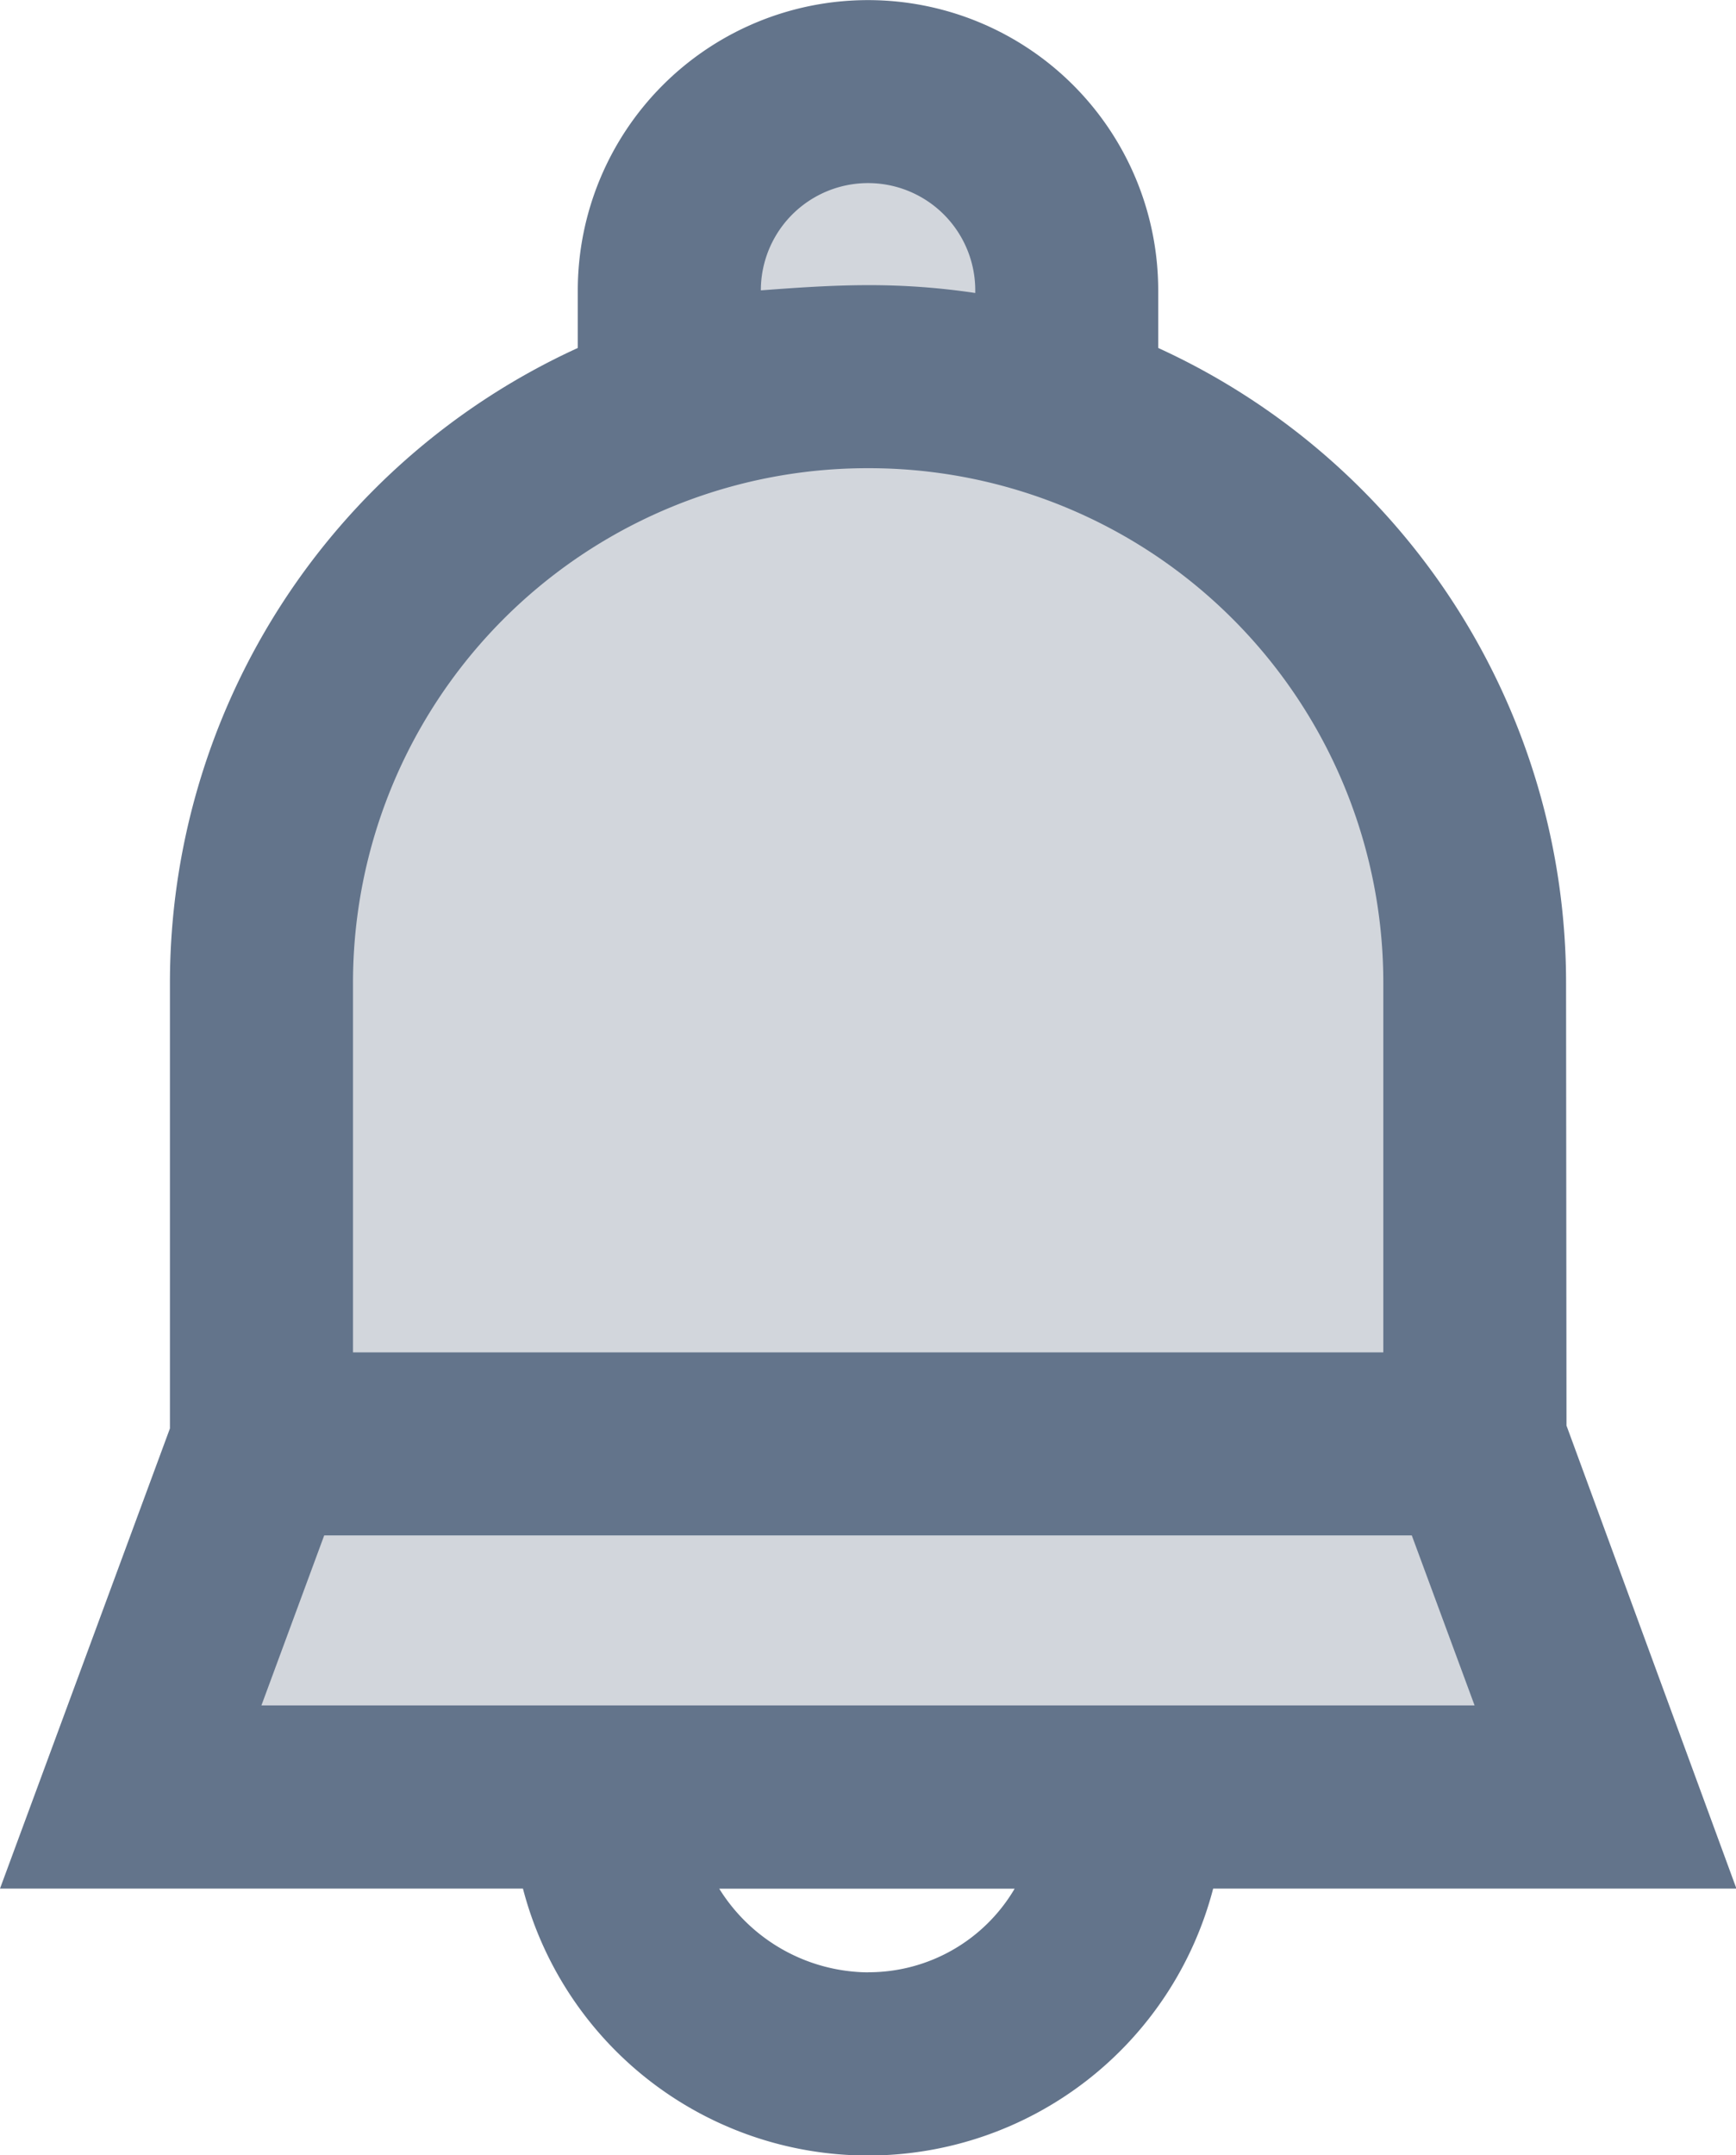 <svg xmlns="http://www.w3.org/2000/svg" width="16.396" height="20.347" viewBox="0 0 16.396 20.347"><defs><style>.a{fill:#d2d6dc;stroke:#707070;stroke-width:0.1px;}.b{fill:#63748b;}</style></defs><g transform="translate(-19.001 -928.652)"><path class="a" d="M17887.146-16396.99s.355-5.893,1.986-7.045a5.653,5.653,0,0,0,2.045-2.229s.535-2.207,1.809-2.227,1.918,1.389,1.953,2.227a9.817,9.817,0,0,1,4.09,7.656,25.564,25.564,0,0,0,.941,6.01h-13.191l.367-1.92Z" transform="translate(-17866 17338)"/><g transform="translate(19 928.652)"><path class="b" d="M30.591,17.085a6.592,6.592,0,0,0-3.852-6v-.543a2.741,2.741,0,1,0-5.482,0v.543a6.592,6.592,0,0,0-3.852,6v4.2L15.8,25.629h4.939a3.368,3.368,0,0,0,6.519,0H32.2l-1.605-4.371Zm-7.605-6.544a1.012,1.012,0,1,1,2.025,0v.025A6.736,6.736,0,0,0,24,10.492c-.346,0-.691.025-1.012.049ZM24,12.22a4.858,4.858,0,0,1,4.865,4.865v3.482H19.134V17.085A4.858,4.858,0,0,1,24,12.22Zm0,14.2a1.671,1.671,0,0,1-1.407-.79h2.79A1.6,1.6,0,0,1,24,26.419ZM18.269,23.9l.593-1.605H29.134l.593,1.605Z" transform="translate(-15.799 -7.8)"/></g></g></svg>
